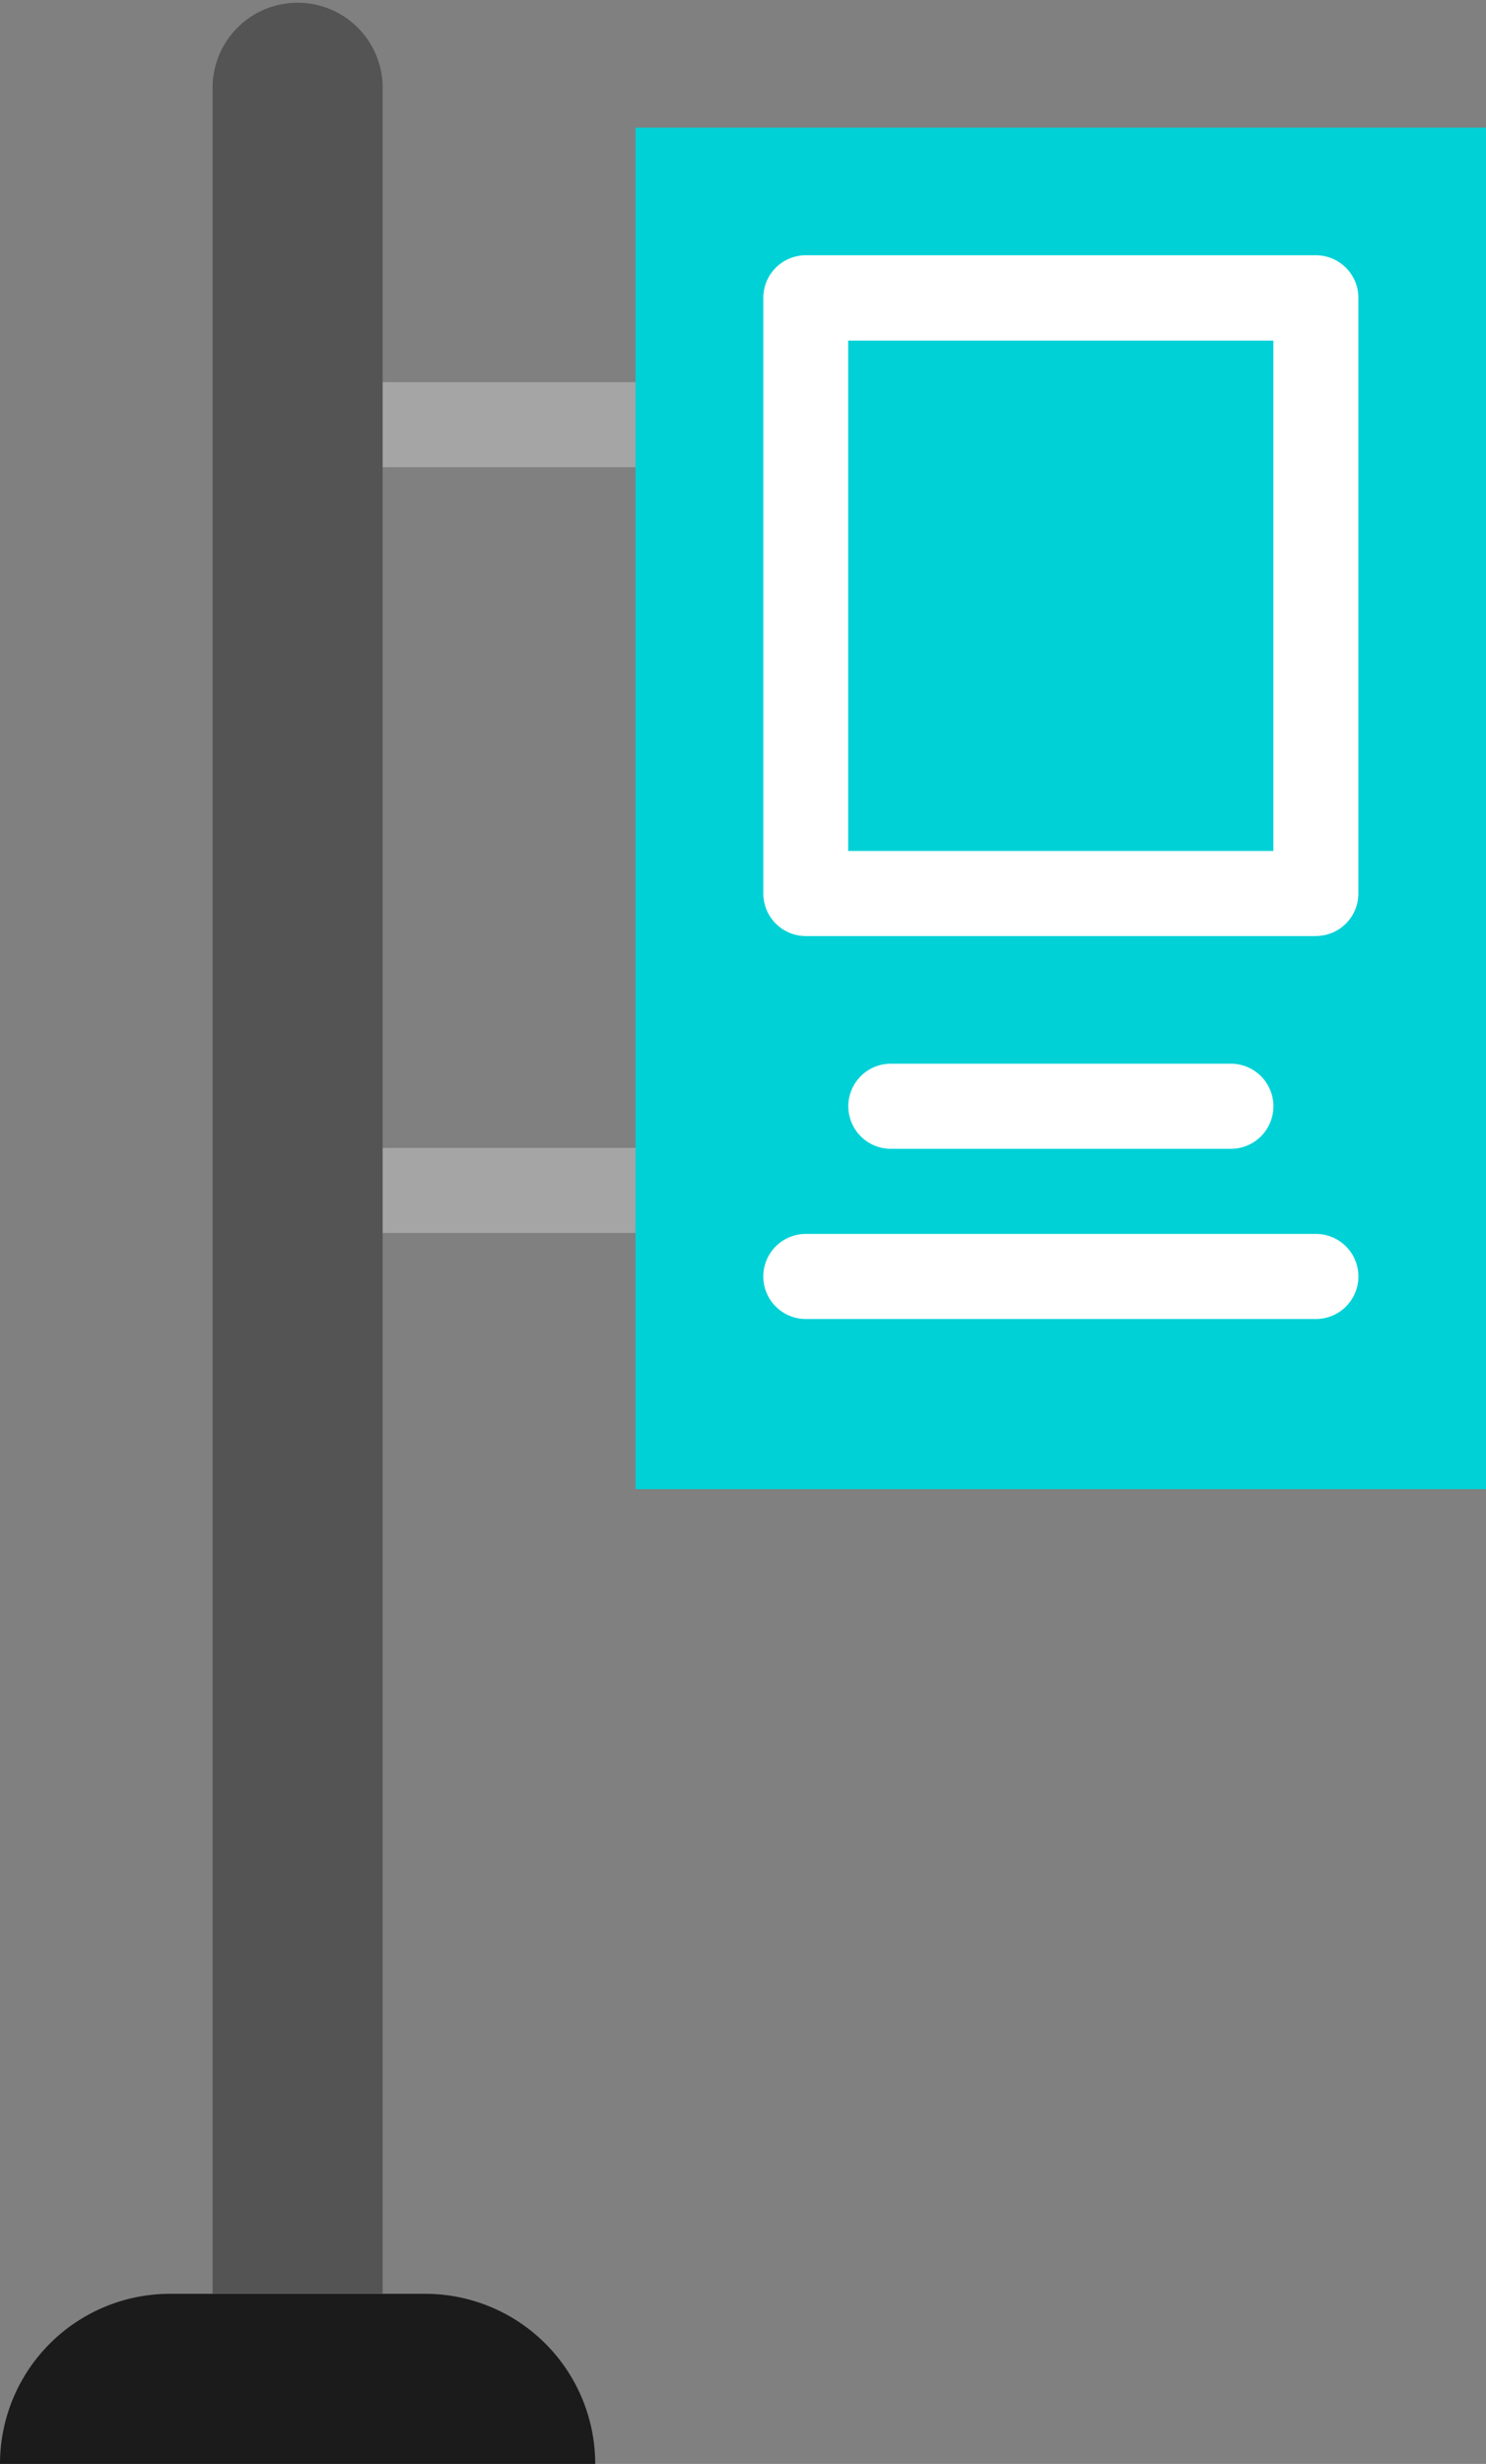 <svg xmlns="http://www.w3.org/2000/svg" width="30.591" height="50.694" viewBox="0 0 30.591 50.694">
    <rect x="0" y="0" width="30.591" height="50.694" fill="#808080" stroke="none"/>
    <defs>
        <style>
            .cls-1{fill:#a5a5a5}.cls-5{fill:#fff}
        </style>
    </defs>
    <g id="_358531" transform="translate(-101.517 -1)">
        <g id="Grupo_11888" transform="translate(108.506 8.86)">
            <path id="Trazado_11397" d="M178.265 82.2h-5.253a.875.875 0 1 1 0-1.751h5.253a.875.875 0 0 1 0 1.751" class="cls-1" transform="translate(-172.137 -80.447)"/>
            <path id="Trazado_11398" d="M178.265 241.095h-5.253a.875.875 0 0 1 0-1.751h5.253a.875.875 0 0 1 0 1.751" class="cls-1" transform="translate(-172.137 -223.587)"/>
        </g>
        <path id="Trazado_11399" fill="#1b1b1b" d="M113.773 481.192h-12.256a3.5 3.5 0 0 1 3.5-3.5h5.253a3.5 3.5 0 0 1 3.5 3.5" transform="translate(0 -429.498)"/>
        <path id="Trazado_11400" fill="#545454" d="M145.655 2.748v45.444h3.5V2.748a1.751 1.751 0 0 0-3.5 0" transform="translate(-39.761)"/>
        <path id="Trazado_11401" fill="#00d1d6" d="M233.931 55.493h17.508V27.48h-17.508z" transform="translate(-119.331 -23.854)"/>
        <g id="Grupo_11889" transform="translate(117.226 6.252)">
            <path id="Trazado_11402" d="M285.947 223.44h-7a.875.875 0 1 1 0-1.751h7a.875.875 0 1 1 0 1.751" class="cls-5" transform="translate(-276.317 -205.056)"/>
            <path id="Trazado_11403" d="M271.793 258.75h-10.5a.875.875 0 1 1 0-1.751h10.5a.875.875 0 0 1 0 1.751" class="cls-5" transform="translate(-260.413 -236.864)"/>
            <path id="Trazado_11404" d="M262.164 66.218h8.754v-10.5h-8.754zm9.629 1.751h-10.5a.875.875 0 0 1-.875-.875V54.837a.875.875 0 0 1 .875-.875h10.5a.875.875 0 0 1 .875.875v12.256a.875.875 0 0 1-.875.875z" class="cls-5" transform="translate(-260.413 -53.962)"/>
        </g>
    </g>
</svg>
